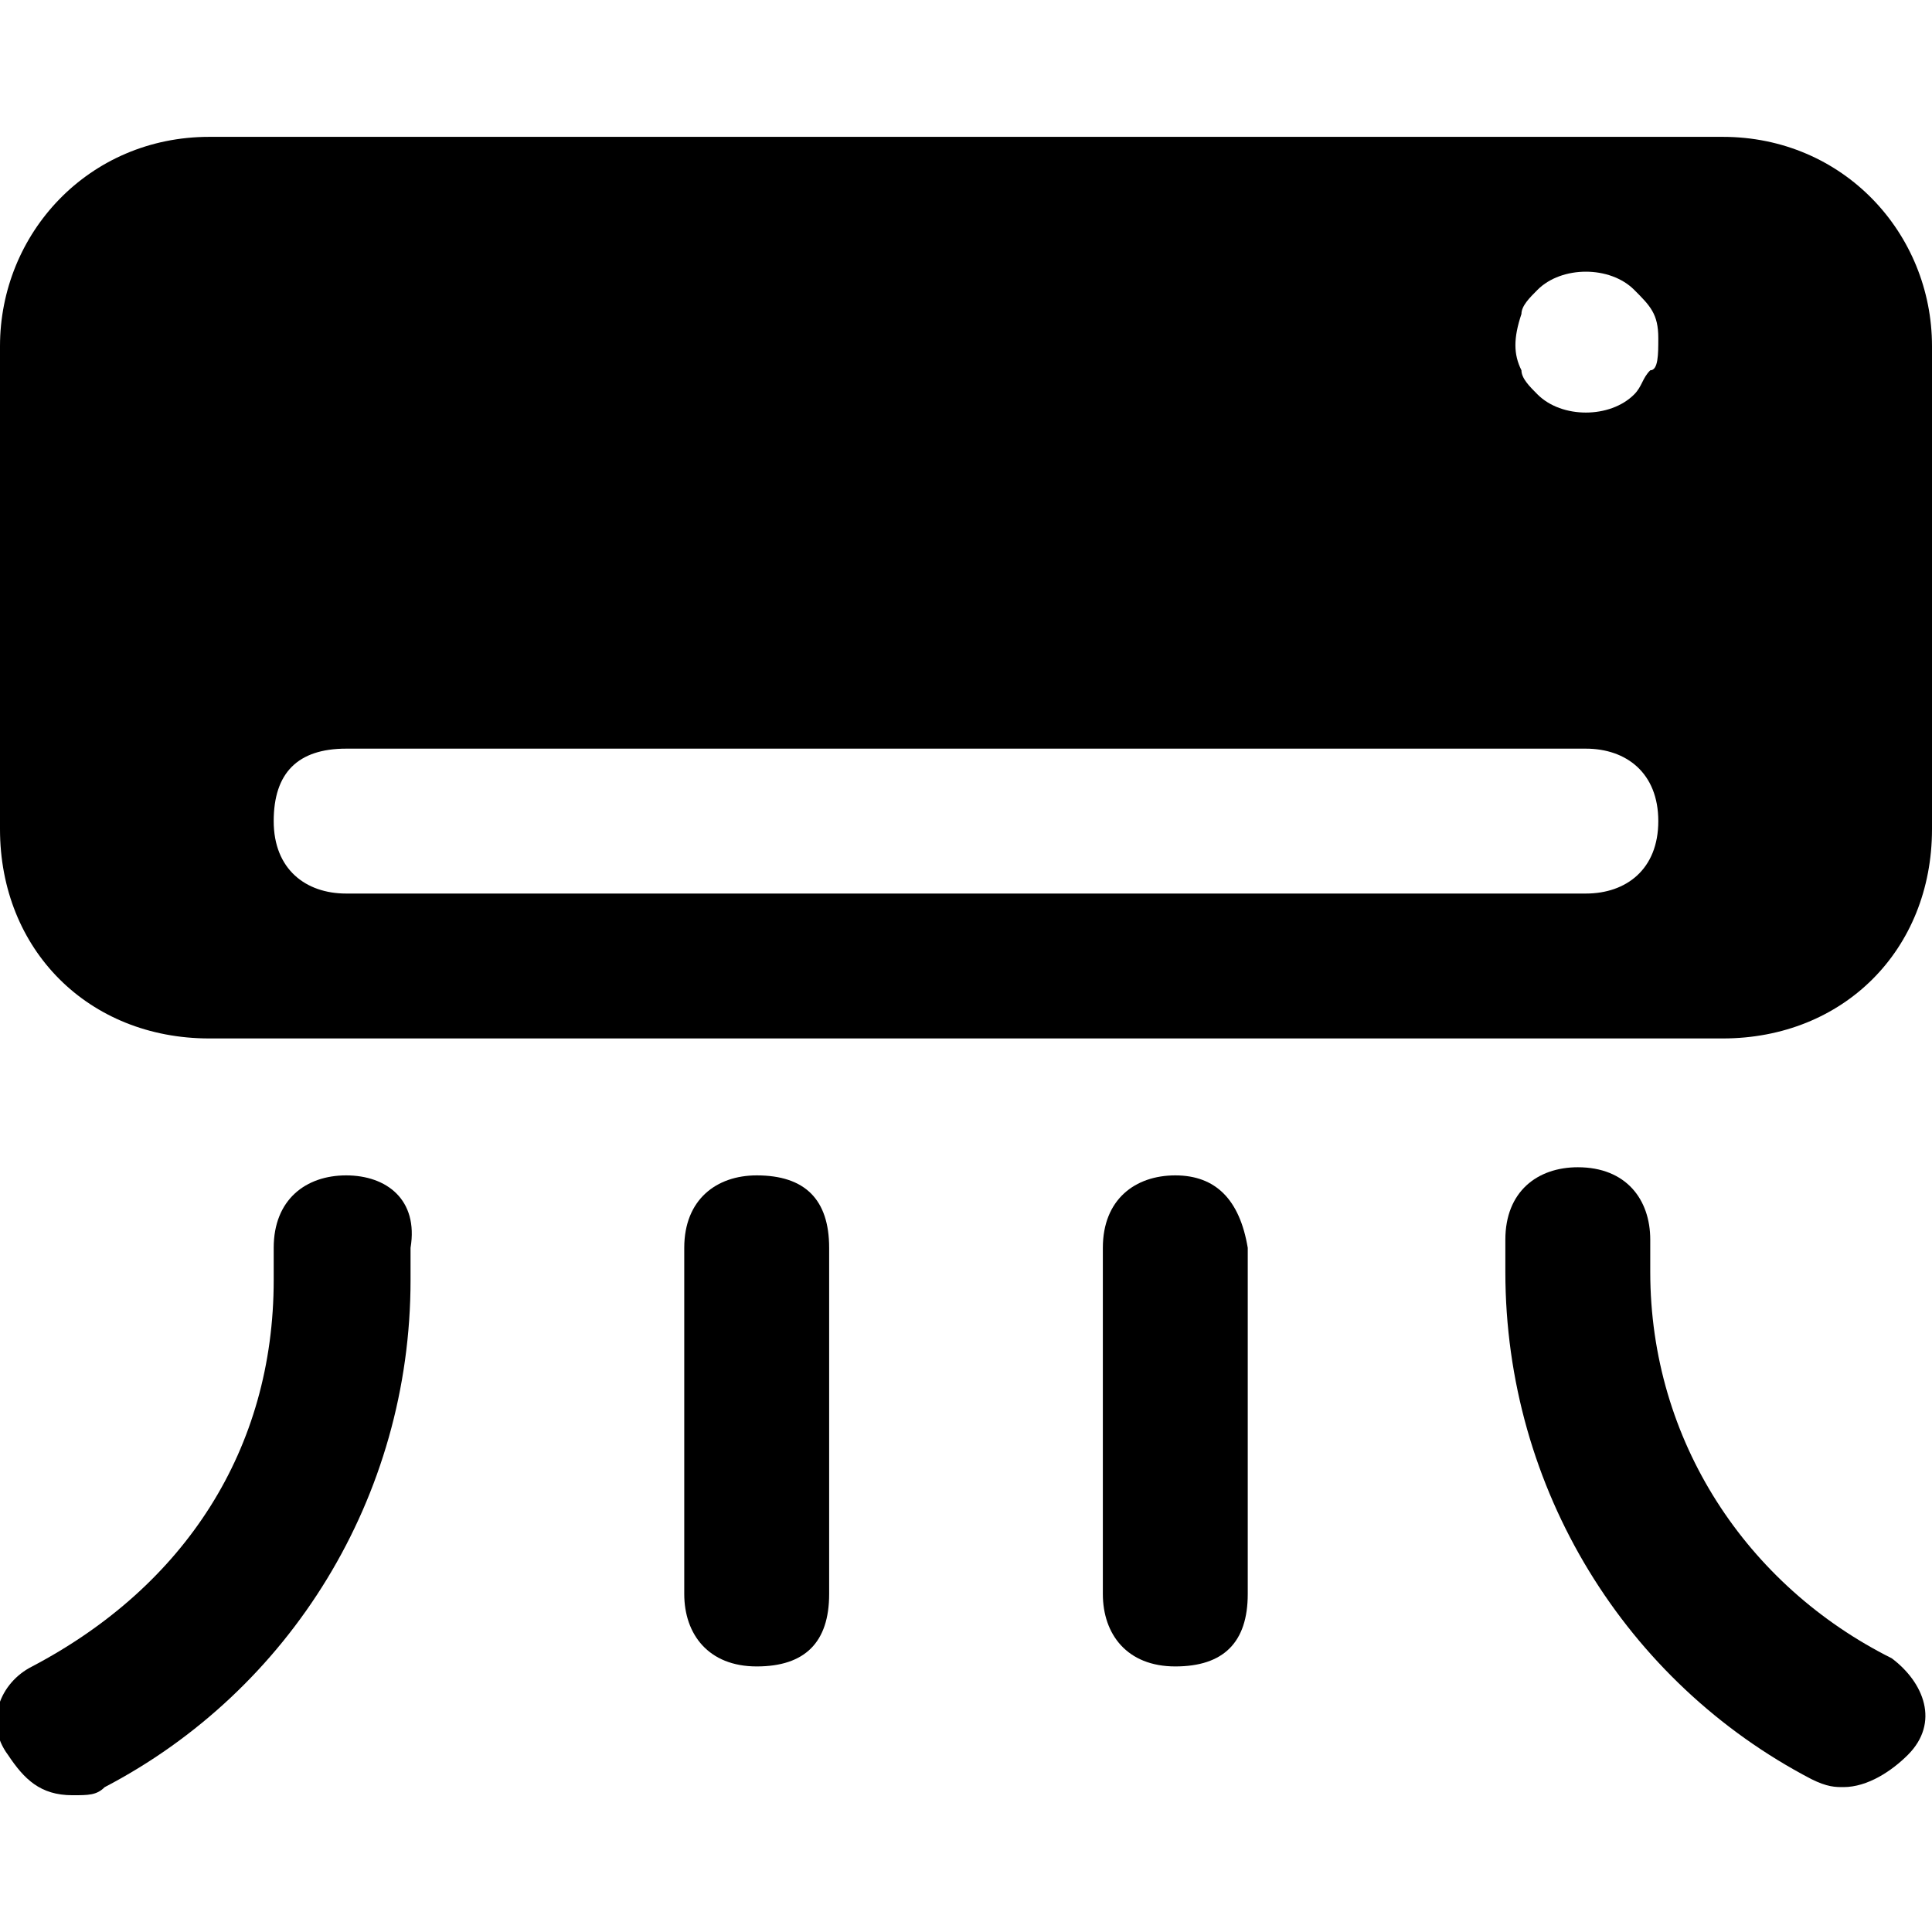 <svg width="24" height="24" viewBox="0 0 24 24" fill="none" xmlns="http://www.w3.org/2000/svg">
<g clip-path="url(#clip0)">
<path d="M21.4 1.7H2.6C1.1 1.7 0 2.9 0 4.3V10.3C0 11.8 1.1 12.9 2.6 12.9H21.4C22.9 12.9 24 11.8 24 10.3V4.3C24 2.9 22.9 1.7 21.4 1.7ZM19.7 11.1H4.3C3.8 11.1 3.4 10.8 3.4 10.2C3.4 9.6 3.7 9.3 4.3 9.3H19.7C20.2 9.3 20.6 9.6 20.6 10.2C20.6 10.8 20.2 11.1 19.7 11.1ZM20.5 4.6C20.4 4.7 20.4 4.8 20.3 4.9C20 5.2 19.4 5.2 19.1 4.9C19 4.8 18.9 4.7 18.9 4.6C18.8 4.4 18.8 4.2 18.9 3.9C18.9 3.8 19 3.7 19.1 3.6C19.4 3.3 20 3.3 20.3 3.6C20.5 3.8 20.6 3.9 20.6 4.2C20.6 4.4 20.6 4.6 20.5 4.6Z" fill="black"/>
<path d="M4.3 14.601C3.8 14.601 3.4 14.901 3.4 15.501V15.901C3.4 18.001 2.3 19.701 0.4 20.701C1.0848e-05 20.901 -0.2 21.401 0.1 21.801C0.3 22.101 0.5 22.301 0.9 22.301C1.1 22.301 1.2 22.301 1.3 22.201C3.6 21.001 5.1 18.601 5.1 15.901V15.501C5.2 14.901 4.8 14.601 4.3 14.601Z" fill="black"/>
<path d="M23.5 20.6C21.7 19.7 20.5 17.9 20.5 15.8V15.4C20.5 14.9 20.2 14.5 19.6 14.5C19.1 14.5 18.7 14.8 18.7 15.4V15.8C18.7 18.5 20.2 20.9 22.5 22.1C22.7 22.2 22.8 22.2 22.9 22.2C23.2 22.2 23.5 22 23.7 21.8C24.1 21.4 23.9 20.9 23.5 20.6Z" fill="black"/>
<path d="M9.4 14.601C8.9 14.601 8.5 14.901 8.5 15.501V19.801C8.5 20.301 8.8 20.701 9.4 20.701C10 20.701 10.3 20.401 10.3 19.801V15.501C10.3 14.901 10 14.601 9.4 14.601Z" fill="black"/>
<path d="M14.6 14.601C14.1 14.601 13.7 14.901 13.7 15.501V19.801C13.7 20.301 14 20.701 14.6 20.701C15.2 20.701 15.5 20.401 15.5 19.801V15.501C15.4 14.901 15.1 14.601 14.6 14.601Z" fill="black"/>
</g>
<defs>
<clipPath id="clip0">
<rect width="24" height="24" fill="white"/>
</clipPath>
</defs>
</svg>
